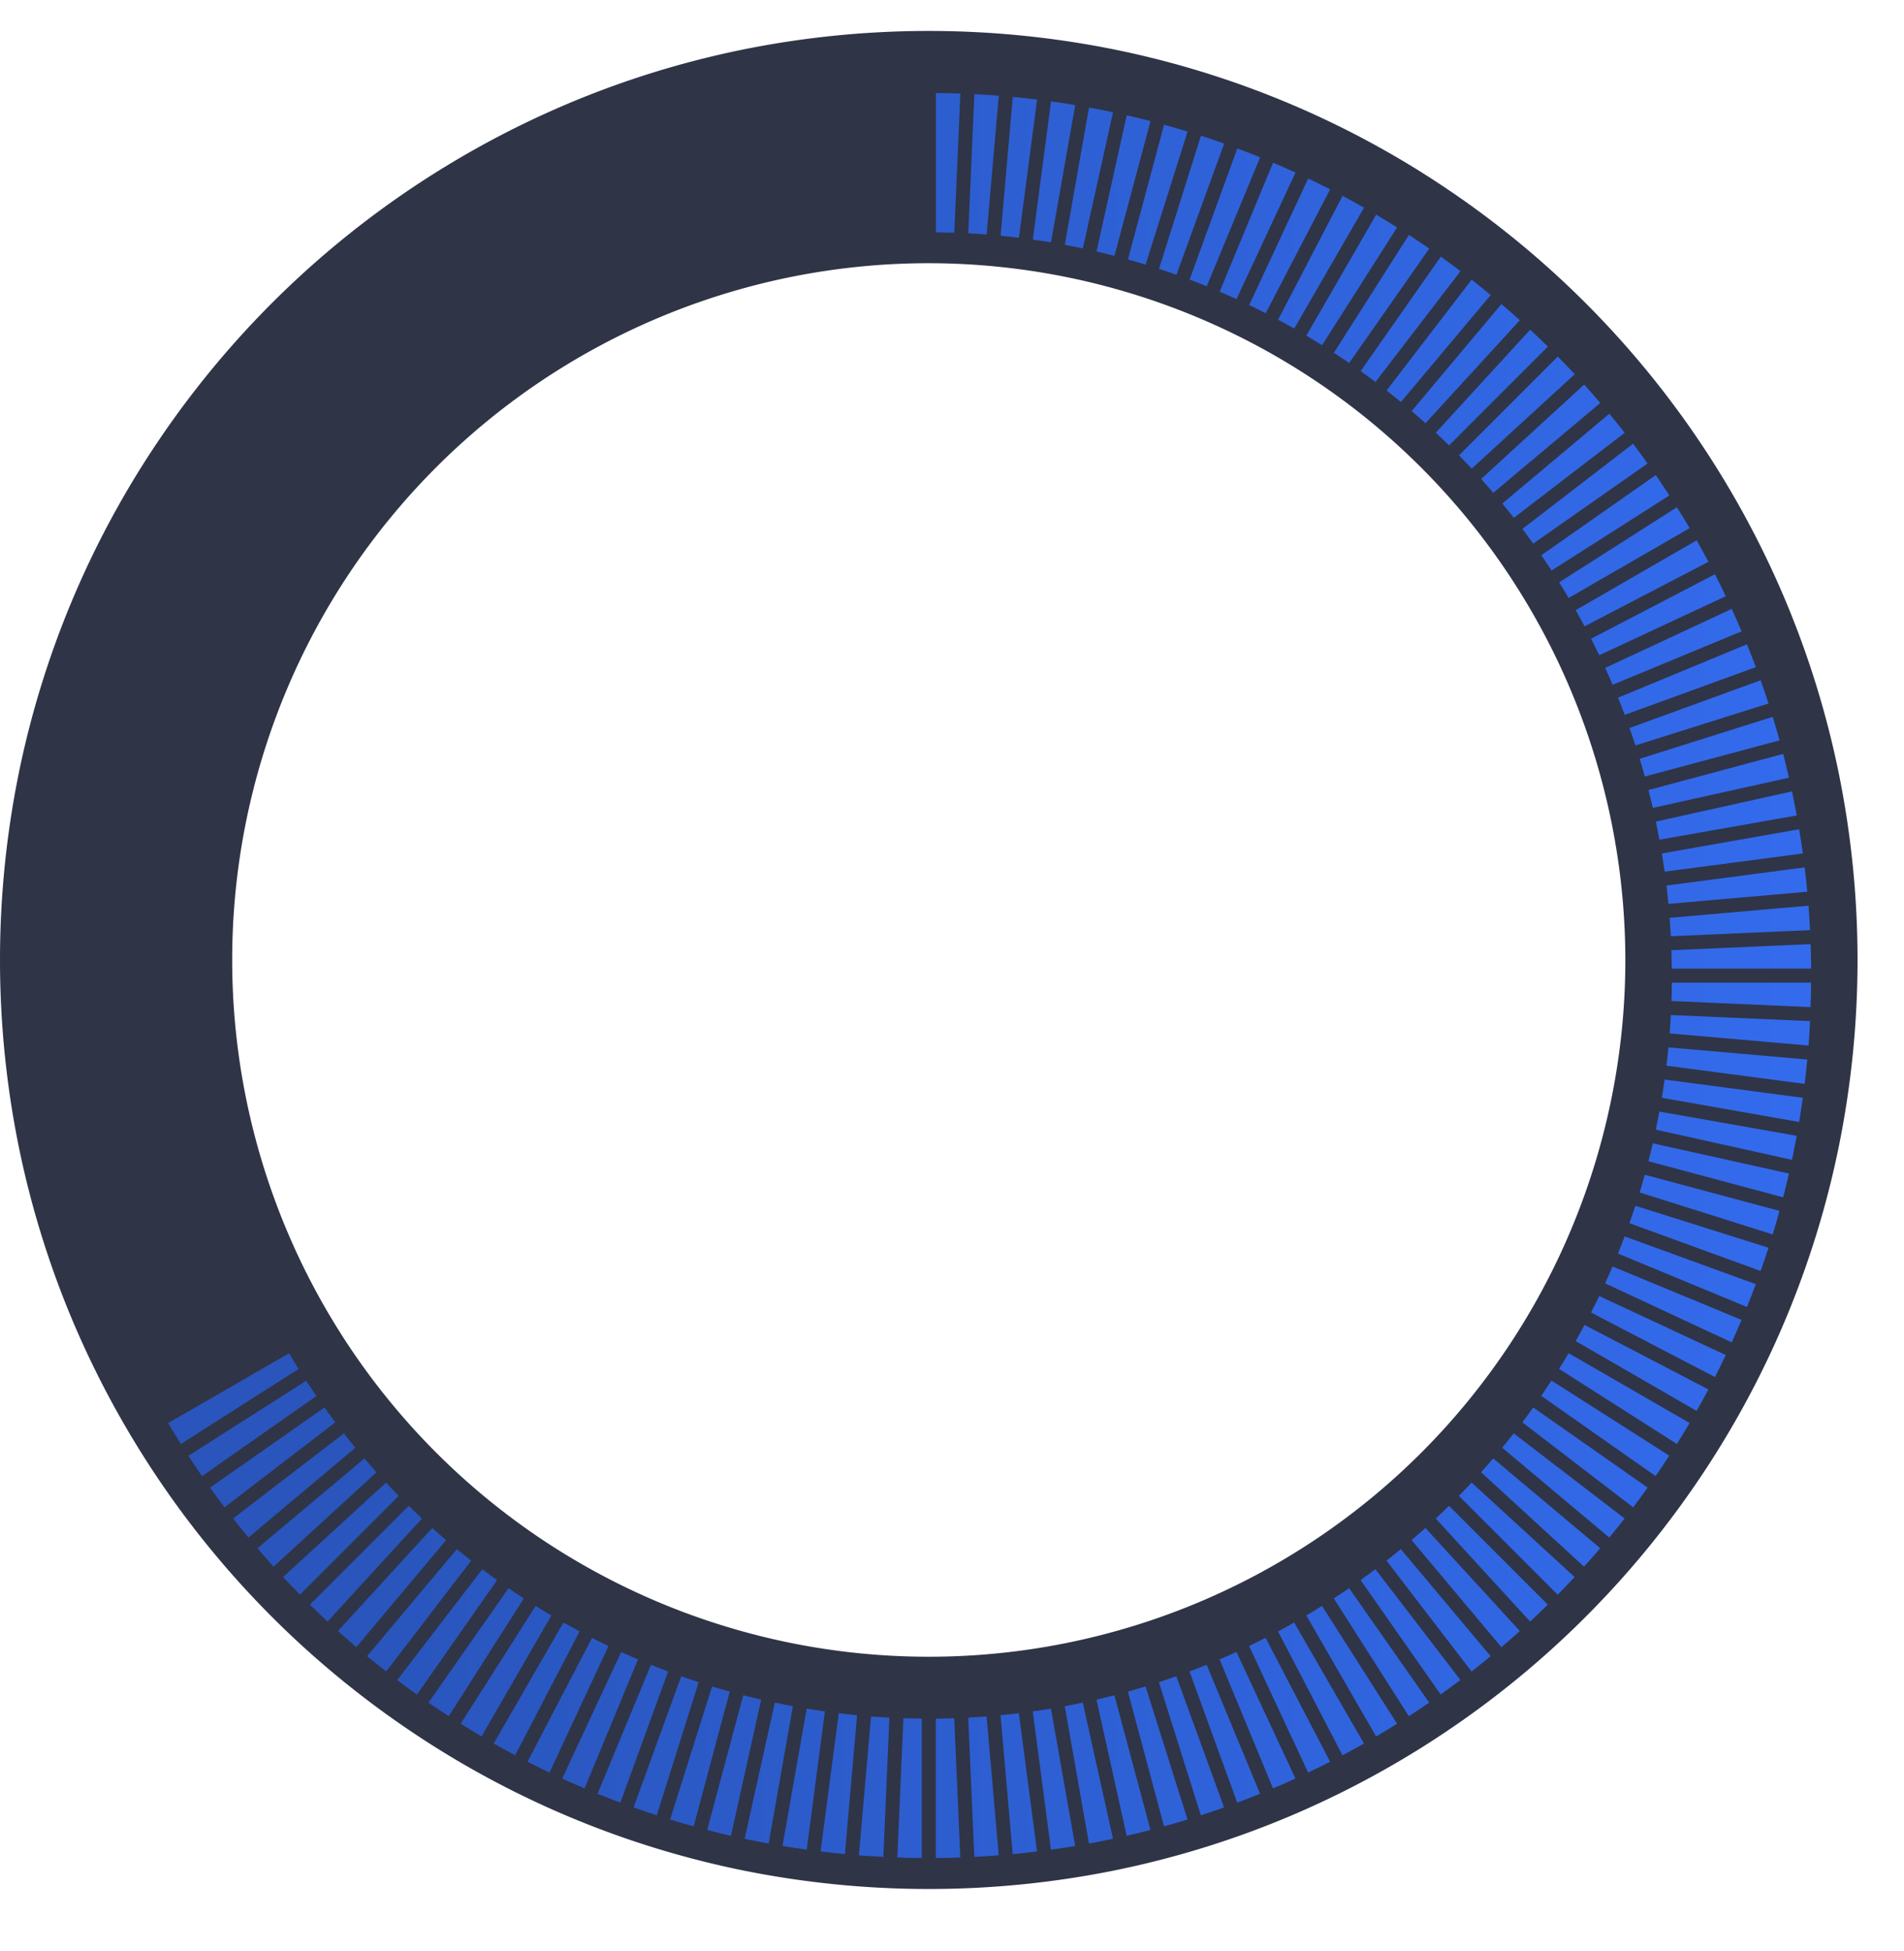 <svg xmlns="http://www.w3.org/2000/svg" xmlns:xlink="http://www.w3.org/1999/xlink" width="246.003" height="252.001" viewBox="0 0 246.003 252.001"><defs><style>.a{fill:#2f3447;}.b{fill:url(#a);}.c{filter:url(#b);}</style><linearGradient id="a" x1="0.105" y1="1" x2="0.889" y2="1" gradientUnits="objectBoundingBox"><stop offset="0" stop-color="#2955bc"/><stop offset="1" stop-color="#346cef"/></linearGradient><filter id="b" x="9.713" y="0" width="236.29" height="252.001" filterUnits="userSpaceOnUse"><feOffset dy="2" input="SourceAlpha"/><feGaussianBlur stdDeviation="4" result="c"/><feFlood flood-color="#2e62d9" flood-opacity="0.749"/><feComposite operator="in" in2="c"/><feComposite in="SourceGraphic"/></filter></defs><g transform="translate(-108 -269.003)"><path class="a" d="M120,240a120.893,120.893,0,0,1-24.184-2.438,119.336,119.336,0,0,1-42.909-18.056A120.351,120.351,0,0,1,9.43,166.71a119.4,119.4,0,0,1-6.992-22.525,121.176,121.176,0,0,1,0-48.368A119.342,119.342,0,0,1,20.494,52.907,120.351,120.351,0,0,1,73.29,9.43,119.4,119.4,0,0,1,95.815,2.438a121.172,121.172,0,0,1,48.369,0,119.336,119.336,0,0,1,42.909,18.056,120.352,120.352,0,0,1,43.477,52.8,119.393,119.393,0,0,1,6.992,22.525,121.165,121.165,0,0,1,0,48.368,119.341,119.341,0,0,1-18.056,42.909,120.353,120.353,0,0,1-52.8,43.476,119.413,119.413,0,0,1-22.525,6.992A120.893,120.893,0,0,1,120,240Zm0-210a90,90,0,1,0,90,90A90.1,90.1,0,0,0,120,30Z" transform="translate(108 273)"/><g class="c" transform="matrix(1, 0, 0, 1, 108, 269)"><path class="b" d="M-846.089-4420h0V-4438c.819-.009,1.619-.026,2.378-.051l.785,17.989C-844-4420.026-845.067-4420-846.089-4420Zm-1.813,0h0c-1.045-.008-2.109-.031-3.162-.069l.785-17.989c.769.025,1.568.042,2.377.051V-4420Zm6.785-.146h0l-.785-17.991c.8-.042,1.595-.094,2.374-.154l1.57,17.94C-839-4420.265-840.061-4420.2-841.118-4420.142Zm-11.755,0h0c-1.051-.054-2.113-.123-3.156-.2l1.57-17.939c.75.058,1.548.109,2.373.153l-.785,17.99Zm16.716-.361h0l-1.57-17.94c.765-.072,1.561-.158,2.366-.257l2.35,17.857C-834.092-4420.711-835.149-4420.6-836.157-4420.5Zm-21.677,0h0c-1.068-.1-2.126-.215-3.144-.34l2.35-17.856c.742.09,1.538.177,2.364.257l-1.57,17.938Zm-4.94-.574h0c-1.047-.146-2.1-.306-3.128-.477l3.128-17.74c.778.128,1.569.25,2.352.36l-2.35,17.856Zm31.558,0h0l-2.35-17.858c.734-.1,1.525-.224,2.353-.36l3.128,17.741C-829.137-4421.379-830.189-4421.219-831.217-4421.077Zm4.912-.789h0l-3.128-17.743c.793-.148,1.578-.3,2.333-.464l3.9,17.593-.026.006-.311.064-.482.1c-.721.148-1.49.3-2.285.443Zm-41.382,0h0c-.754-.138-1.522-.286-2.284-.442-.3-.062-.568-.118-.82-.172l3.9-17.591c.756.16,1.541.315,2.334.463l-3.129,17.741Zm46.255-1h0l-3.9-17.593c.774-.179,1.551-.37,2.312-.566l4.664,17.409c-1.043.27-2.077.521-3.075.75Zm-51.127,0h0c-1.025-.234-2.06-.487-3.075-.75l4.664-17.407c.744.191,1.521.382,2.312.565l-3.9,17.591Zm55.952-1.218h0l-4.664-17.409c.733-.205,1.5-.429,2.283-.668l5.421,17.193c-1.021.312-2.042.609-3.038.884Zm-60.773,0h0c-1.007-.278-2.029-.575-3.039-.885l5.421-17.19c.759.231,1.527.456,2.284.666l-4.665,17.407Zm-4.766-1.428h0c-.981-.318-1.989-.661-3-1.017l6.166-16.942c.752.266,1.509.524,2.252.767l-5.421,17.191Zm70.3,0h0l-5.421-17.194c.726-.237,1.484-.495,2.252-.767l6.166,16.943c-.985.35-1.993.692-3,1.017Zm4.7-1.636-6.168-16.945c.728-.273,1.473-.564,2.216-.865l6.9,16.663c-1,.4-1.987.788-2.949,1.146Zm-79.7,0h0c-.954-.356-1.946-.742-2.949-1.146l6.9-16.661c.73.3,1.475.586,2.215.864l-6.166,16.942Zm84.323-1.84-6.9-16.665c.719-.307,1.451-.63,2.175-.961l7.624,16.349c-.97.445-1.944.874-2.9,1.276Zm-88.948,0h0c-.962-.406-1.935-.835-2.893-1.274l7.623-16.346c.72.329,1.451.652,2.174.959Zm93.485-2.041-7.624-16.35c.71-.342,1.427-.7,2.131-1.056l8.33,16c-.931.476-1.885.947-2.835,1.4Zm-98.02,0h0c-.971-.463-1.925-.935-2.836-1.4l8.33-16c.682.35,1.4.7,2.131,1.055Zm102.461-2.239-8.331-16c.7-.372,1.4-.758,2.083-1.148l9.023,15.627c-.948.538-1.881,1.05-2.773,1.524Zm-106.9,0h0c-.919-.487-1.852-1-2.773-1.522l9.02-15.624c.7.395,1.4.781,2.084,1.148Zm111.245-2.43h0l-9.023-15.627c.637-.377,1.32-.793,2.031-1.238l9.7,15.222c-.911.571-1.821,1.124-2.7,1.644Zm-115.586,0h0c-.9-.531-1.813-1.083-2.7-1.642l9.695-15.218c.659.413,1.342.829,2.03,1.236Zm119.817-2.613,0,0h0l-9.7-15.222c.628-.409,1.292-.854,1.974-1.323l10.353,14.786c-.364.251-.664.455-.906.618l0,0c-.542.366-1.12.749-1.717,1.137Zm-124.048,0h0c-.589-.381-1.167-.763-1.715-1.135-.376-.255-.657-.447-.912-.623l10.351-14.782c.624.43,1.288.875,1.974,1.323Zm-4.109-2.8h0c-.841-.6-1.7-1.229-2.55-1.872l10.985-14.317c.645.485,1.29.959,1.917,1.408Zm132.269,0h0l-10.353-14.786c.618-.442,1.262-.915,1.914-1.407L-778.311-4443c-.877.661-1.734,1.291-2.549,1.872Zm3.986-2.975h0l-10.987-14.321c.617-.483,1.239-.984,1.851-1.489l11.6,13.829c-.815.674-1.644,1.34-2.464,1.981Zm-140.241,0h0c-.826-.646-1.655-1.313-2.465-1.982l11.6-13.824c.606.5,1.229,1,1.851,1.489l-10.985,14.317Zm144.094-3.146,0,0-11.6-13.828c.59-.505,1.191-1.032,1.786-1.567l12.2,13.309c-.772.7-1.571,1.4-2.377,2.086Zm-147.947,0h0c-.787-.671-1.587-1.374-2.377-2.087l12.194-13.306c.579.521,1.179,1.049,1.785,1.568l-11.6,13.824Zm151.661-3.307,0,0h0l-12.195-13.309c.59-.552,1.167-1.1,1.716-1.643l12.765,12.764c-.73.72-1.5,1.456-2.284,2.188Zm-155.376,0v0h0c-.752-.7-1.521-1.436-2.284-2.185l12.763-12.764c.561.55,1.138,1.1,1.717,1.644l-12.193,13.306Zm-3.563-3.47h0c-.735-.747-1.471-1.516-2.188-2.285l13.306-12.194c.561.6,1.113,1.176,1.644,1.717l-12.762,12.762Zm162.5,0h0l-12.765-12.765c.529-.538,1.082-1.115,1.644-1.717l13.31,12.2c-.743.8-1.479,1.564-2.188,2.284Zm-165.912-3.618h0c-.7-.782-1.406-1.583-2.087-2.38l13.825-11.6c.509.593,1.036,1.194,1.568,1.787l-13.305,12.193Zm169.321,0-13.309-12.2c.494-.547,1.021-1.147,1.568-1.785l13.829,11.6c-.74.865-1.443,1.664-2.087,2.376Zm-172.572-3.764h0c-.667-.806-1.333-1.636-1.981-2.465l14.317-10.986c.478.611.979,1.234,1.489,1.853l-13.823,11.6Zm175.825,0h0l-13.828-11.6c.485-.588.986-1.211,1.49-1.853l14.321,10.989c-.642.822-1.309,1.651-1.982,2.465Zm-178.91-3.9h0c-.627-.831-1.257-1.688-1.872-2.549l14.782-10.351c.44.616.913,1.26,1.407,1.916l-14.315,10.984Zm182,0h0l-14.32-10.987c.455-.6.929-1.248,1.408-1.916l14.786,10.353c-.628.879-1.258,1.737-1.873,2.549Zm2.915-4.03h0L-767.87-4479.7c.455-.661.9-1.325,1.323-1.974l15.223,9.7c-.38.585-.763,1.163-1.14,1.719-.2.293-.406.6-.621.909Zm-187.824,0h0c-.223-.325-.424-.617-.622-.911-.4-.594-.784-1.172-1.138-1.719l15.218-9.695c.416.638.862,1.3,1.324,1.975l-14.781,10.35Zm-2.735-4.156c-.547-.87-1.1-1.78-1.644-2.7l15.624-9.02c.4.671.815,1.354,1.238,2.031l-15.216,9.693Zm193.292,0h0l-15.221-9.7c.408-.65.824-1.333,1.237-2.03l15.629,9.022c-.546.926-1.1,1.835-1.643,2.7Zm2.55-4.271h0l-15.626-9.022c.373-.657.759-1.357,1.148-2.083l16,8.332c-.5.94-1.013,1.873-1.524,2.772Zm2.362-4.379h0l-16-8.331c.357-.7.712-1.415,1.055-2.131l16.351,7.624c-.478,1-.95,1.955-1.4,2.837Zm2.17-4.476h0l-16.349-7.624c.314-.687.637-1.419.961-2.176l16.665,6.9c-.425,1-.854,1.974-1.276,2.9Zm1.97-4.57h0l-16.662-6.9c.286-.708.577-1.453.864-2.215l16.946,6.167c-.36.968-.746,1.96-1.147,2.949Zm1.764-4.652h0l-16.942-6.167c.265-.75.522-1.507.766-2.252l17.195,5.422c-.329,1.017-.671,2.024-1.017,3Zm1.563-4.722h0l-17.192-5.42c.226-.742.451-1.51.666-2.285l17.411,4.666c-.283,1.027-.581,2.048-.885,3.038Zm1.35-4.789h0l-17.407-4.665c.2-.763.386-1.541.565-2.311l17.594,3.9c-.241,1.05-.494,2.084-.75,3.073Zm1.141-4.842-17.593-3.9c.163-.77.319-1.555.464-2.334l17.744,3.128c-.141.767-.29,1.536-.443,2.286q-.084.408-.17.814h0Zm.927-4.888h0l-17.742-3.129c.134-.809.256-1.6.361-2.353l17.857,2.352c-.141,1.026-.3,2.078-.476,3.129Zm.71-4.924h0l-17.855-2.351c.1-.8.183-1.6.257-2.365l17.94,1.569c-.1,1.079-.218,2.137-.341,3.146Zm.5-4.95h0l-17.938-1.57c.058-.756.11-1.554.153-2.374l17.991.785c-.052,1.026-.121,2.088-.2,3.157Zm.283-4.967h0l-17.989-.785c.027-.777.044-1.577.051-2.377H-733c-.008,1.053-.031,2.116-.068,3.162Zm.068-4.974H-751c-.007-.75-.024-1.549-.051-2.376l17.991-.787c.037,1.053.06,2.117.068,3.162Zm-18.136-4.184h0c-.043-.8-.095-1.6-.154-2.374l17.939-1.57c.084,1.076.153,2.139.2,3.159l-17.988.786Zm-.31-4.177h0c-.074-.774-.16-1.57-.257-2.366l17.856-2.35c.125,1.018.24,2.076.341,3.146Zm-.492-4.161h0c-.106-.755-.227-1.545-.36-2.351l17.74-3.128c.175,1.053.335,2.105.477,3.128Zm-.674-4.134h0c-.139-.753-.295-1.537-.463-2.332l17.592-3.9c.054.25.11.52.172.822.154.755.3,1.523.442,2.284l-17.741,3.129Zm-.854-4.1h0c-.186-.8-.376-1.579-.566-2.31l17.409-4.665c.271,1.049.523,2.083.75,3.074l-17.592,3.9Zm-1.034-4.059h0c-.2-.733-.427-1.5-.666-2.285l17.191-5.42c.307,1,.6,2.026.885,3.041l-17.409,4.665Zm-1.212-4.01h0c-.24-.736-.5-1.494-.767-2.252l16.942-6.167c.347.977.689,1.986,1.018,3l-17.192,5.42Zm-1.387-3.951h0c-.283-.752-.573-1.5-.864-2.215l16.661-6.9c.4.987.786,1.98,1.148,2.95l-16.943,6.166Zm-1.559-3.889h0c-.315-.739-.638-1.471-.961-2.175l16.347-7.623c.443.969.872,1.943,1.276,2.9l-16.662,6.9Zm-1.728-3.813h0c-.35-.73-.705-1.447-1.054-2.13l16-8.33c.484.946.956,1.9,1.4,2.837l-16.347,7.623Zm-1.894-3.737h0c-.375-.7-.76-1.4-1.147-2.083l15.624-9.021c.522.919,1.035,1.853,1.525,2.774l-16,8.33Zm-2.056-3.65c-.412-.7-.828-1.378-1.236-2.029l15.218-9.7c.544.866,1.1,1.776,1.643,2.7l-15.624,9.021Zm-2.211-3.555c-.456-.7-.89-1.344-1.324-1.974l14.784-10.351c.227.33.424.62.622.912.382.565.765,1.144,1.138,1.718l-15.218,9.695Zm-2.363-3.456h0c-.478-.666-.951-1.311-1.408-1.916L-756-4602.682c.621.819,1.251,1.678,1.875,2.551l-14.782,10.351Zm-2.511-3.348h0c-.5-.635-1-1.258-1.488-1.852l13.825-11.6c.668.808,1.334,1.638,1.982,2.466l-14.317,10.986Zm-2.655-3.24h0c-.524-.611-1.052-1.211-1.567-1.784l13.306-12.193c.717.795,1.419,1.595,2.087,2.378l-13.825,11.6Zm-2.789-3.116,0,0c-.546-.584-1.1-1.161-1.643-1.716l12.763-12.763c.755.767,1.491,1.536,2.188,2.285l-13.306,12.194Zm-2.925-3h0c-.557-.546-1.134-1.1-1.716-1.642l12.194-13.308c.776.724,1.545,1.461,2.286,2.189Zm-3.051-2.867h0c-.564-.509-1.165-1.036-1.784-1.568l11.6-13.824c.831.709,1.631,1.412,2.378,2.086l-12.192,13.305Zm-3.171-2.734h0c-.584-.481-1.207-.981-1.851-1.487l10.986-14.317c.839.655,1.668,1.323,2.466,1.982Zm-3.287-2.593h0c-.638-.479-1.282-.953-1.914-1.406l10.352-14.782c.848.6,1.7,1.235,2.549,1.874Zm-3.4-2.449h0c-.654-.449-1.318-.894-1.974-1.321l9.695-15.22c.629.41,1.207.793,1.719,1.14.305.205.617.419.91.622Zm-3.5-2.3h0c-.667-.417-1.35-.833-2.031-1.237l9.02-15.624c.947.559,1.857,1.112,2.706,1.645l-9.694,15.216Zm-3.6-2.146h0c-.706-.4-1.406-.784-2.081-1.145l8.329-16c.918.488,1.85,1,2.773,1.525Zm-3.687-1.985h0c-.73-.372-1.447-.727-2.131-1.054l7.623-16.346c.98.467,1.934.939,2.838,1.4l-8.327,16Zm-3.77-1.824h0c-.747-.339-1.479-.662-2.175-.958l6.9-16.661c.991.42,1.965.85,2.9,1.276Zm-3.845-1.655h0c-.715-.29-1.46-.581-2.215-.865l6.166-16.941c1.018.38,2.01.766,2.95,1.148l-6.9,16.657Zm-3.918-1.486h0c-.722-.256-1.48-.514-2.252-.767l5.421-17.19c1.024.332,2.032.674,3,1.018l-6.165,16.938Zm-3.978-1.312h0c-.782-.238-1.55-.462-2.284-.666l4.664-17.406c.973.268,1.995.566,3.04.885l-5.419,17.187Zm-4.032-1.136h0c-.816-.209-1.571-.394-2.309-.564l3.9-17.59c1.052.241,2.086.494,3.075.75l-4.663,17.4Zm-4.078-.957h0c-.738-.157-1.522-.313-2.333-.463l3.128-17.738c.826.151,1.595.3,2.286.443.246.05.536.11.818.171l-3.9,17.587Zm-4.116-.777h0c-.743-.124-1.534-.245-2.349-.36l2.35-17.854c1.075.149,2.127.31,3.128.477l-3.128,17.736Zm-4.147-.6h0c-.805-.1-1.6-.183-2.363-.257l1.57-17.935c1.026.1,2.083.21,3.145.34l-2.35,17.851Zm-4.168-.414h0c-.771-.06-1.57-.111-2.373-.154l.785-17.983c1.056.053,2.118.122,3.157.2l-1.568,17.934Zm-4.183-.231h0c-.8-.027-1.595-.044-2.376-.051v-18c1.017.008,2.081.031,3.163.069l-.785,17.984Z" transform="translate(967 4658)"/></g></g></svg>